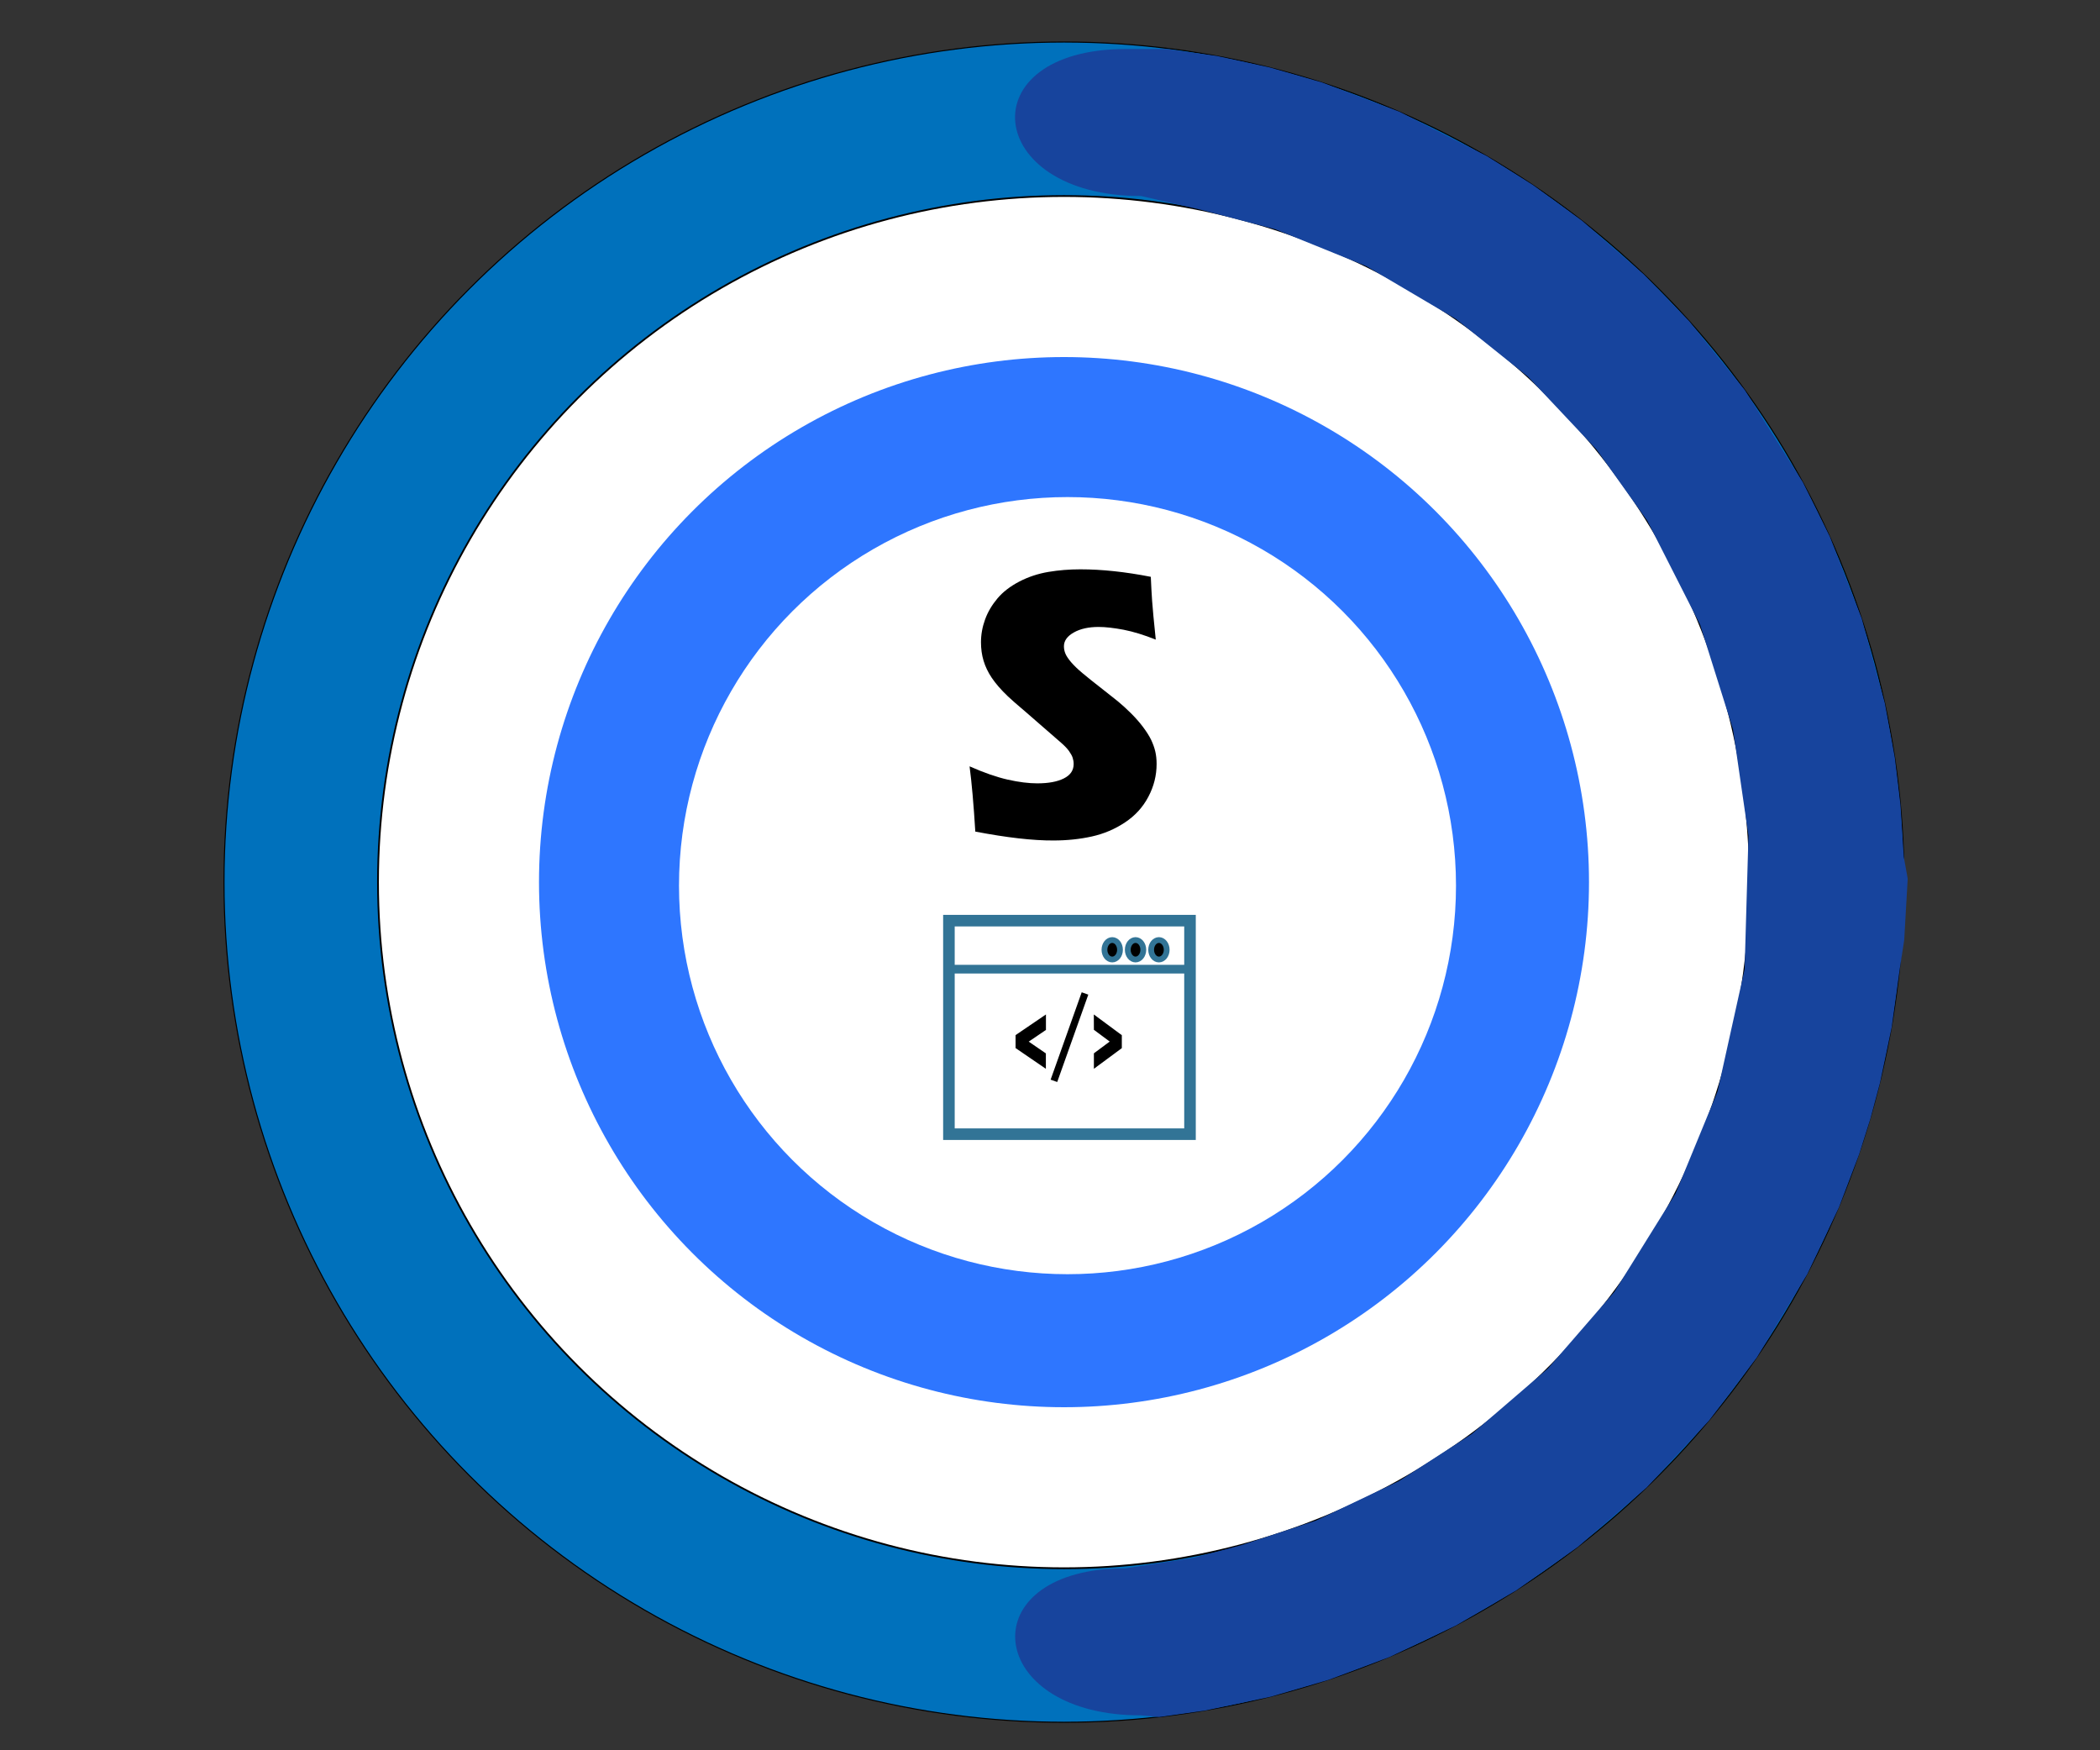 <?xml version="1.0" encoding="utf-8"?>
<!-- Generator: Adobe Illustrator 23.0.2, SVG Export Plug-In . SVG Version: 6.00 Build 0)  -->
<svg version="1.1" id="Capa_1" xmlns="http://www.w3.org/2000/svg" xmlns:xlink="http://www.w3.org/1999/xlink" x="0px" y="0px"
	 viewBox="0 0 300 250" style="enable-background:new 0 0 300 250;" xml:space="preserve">
<rect x="0" y="0" width="300" height="250" fill="#333333" stroke="none"/>
<style type="text/css">
	.st0{fill:#0071BC;stroke:#000000;stroke-width:0.15;stroke-miterlimit:10;}
	.st1{fill:#FFFFFF;stroke:#000000;stroke-width:0.25;stroke-miterlimit:10;}
	.st2{fill:#2E76FF;}
	.st3{fill:#FFFFFF;}
	.st4{fill:none;stroke:#327496;stroke-width:1.652;stroke-miterlimit:10;}
	.st5{fill:none;stroke:#327496;stroke-width:1.241;stroke-miterlimit:10;}
	.st6{stroke:#327496;stroke-width:0.827;stroke-miterlimit:10;}
	.st7{stroke:#000000;stroke-miterlimit:10;}
	.st8{fill:none;stroke:#000000;stroke-width:1.076;stroke-miterlimit:10;}
	.st9{fill:#17449D;}
</style>
<circle class="st0" cx="152" cy="126" r="120"/>
<circle class="st1" cx="152" cy="126" r="98"/>
<circle class="st2" cx="152" cy="126" r="75"/>
<circle class="st3" cx="152.5" cy="126.5" r="55.5"/>
<g>
	<path d="M139.33,118.78c-0.24-3.88-0.51-6.99-0.82-9.32c2.05,0.91,3.87,1.54,5.46,1.9c1.6,0.36,3,0.53,4.21,0.53
		c1.59,0,2.85-0.23,3.79-0.7s1.41-1.15,1.41-2.06c0-0.31-0.05-0.61-0.14-0.89c-0.09-0.28-0.27-0.6-0.52-0.96
		c-0.26-0.36-0.62-0.74-1.1-1.16l-5.15-4.48c-1.21-1.02-2.05-1.76-2.52-2.21c-0.97-0.93-1.72-1.8-2.26-2.6
		c-0.54-0.8-0.93-1.62-1.18-2.45c-0.25-0.83-0.37-1.71-0.37-2.64c0-1.11,0.2-2.2,0.59-3.27c0.39-1.07,0.98-2.06,1.76-2.99
		c0.78-0.93,1.82-1.73,3.12-2.41c1.29-0.67,2.68-1.13,4.16-1.38s3-0.37,4.57-0.37c3.08,0,6.43,0.36,10.06,1.07
		c0.05,1.26,0.12,2.41,0.19,3.46c0.07,1.05,0.25,2.88,0.52,5.51c-1.68-0.67-3.21-1.14-4.59-1.41c-1.39-0.26-2.58-0.4-3.58-0.4
		c-1.42,0-2.6,0.26-3.54,0.79c-0.94,0.53-1.41,1.19-1.41,1.97c0,0.36,0.07,0.72,0.22,1.07c0.15,0.35,0.42,0.75,0.82,1.22
		c0.4,0.46,0.93,0.98,1.59,1.53c0.66,0.56,1.69,1.38,3.09,2.47l1.97,1.56c0.58,0.47,1.21,1.05,1.89,1.72c0.67,0.67,1.26,1.34,1.75,2
		s0.87,1.26,1.13,1.8c0.26,0.55,0.46,1.1,0.59,1.65c0.13,0.56,0.19,1.15,0.19,1.79c0,1.64-0.39,3.2-1.18,4.69
		c-0.78,1.49-1.9,2.71-3.34,3.66c-1.44,0.96-3.02,1.63-4.74,2.01s-3.54,0.57-5.46,0.57C147.57,120.07,143.84,119.64,139.33,118.78z"
		/>
</g>
<rect x="135.56" y="131.5" class="st4" width="34.44" height="30.5"/>
<line class="st5" x1="135" y1="138.43" x2="169.44" y2="138.43"/>
<ellipse class="st6" cx="165.56" cy="135.66" rx="1.11" ry="1.39"/>
<ellipse class="st6" cx="162.22" cy="135.66" rx="1.11" ry="1.39"/>
<ellipse class="st6" cx="158.89" cy="135.66" rx="1.11" ry="1.39"/>
<g>
	<path d="M149.42,144.9v2.21l-2.46,1.67l2.45,1.68l0,2.2l-4.33-2.96v-1.85L149.42,144.9z"/>
</g>
<g>
	<path d="M156.27,152.66v-2.21l2.26-1.68l-2.26-1.68l-0.01-2.19l4,2.96v1.85L156.27,152.66z"/>
</g>
<line class="st7" x1="155" y1="141.9" x2="150.56" y2="154.38"/>
<path class="st8" d="M170,222.35"/>
<path class="st9" d="M171.42,29.93l10.79,2.83l13,5.27l12.8,7.55l10.27,8.23l9.8,10.41l7.25,10.17l7.54,14.84l4.7,14.94l2.21,15.19
	l-0.55,19.07l-3.87,17.47l-5.99,14.56l-8.73,14.04l-9.51,10.97l-10.86,9.34l-10.41,6.73l-11.84,5.64l-10.65,3.51l-6.85,1.82
	l-9.73,1.5c-1.05,0-2.05,0.05-2.99,0.13c-19.16,1.79-16.22,20.87,5.13,20.87l2.65,0.24l6.55-0.92l9.37-1.97l8.31-2.42l8.7-3.26
	l9.51-4.51l8.6-5.01l8.8-6.21l9.82-8.48l8.91-9.56l6.83-9.01l7.2-11.89l4.53-9.56l2.88-7.56l1.6-5.05l1.38-5.15l1.67-7.94l1.15-8.32
	l0.64-4.16l0.5-8.77l-0.56-3.11L271.5,115l-0.81-6.77l-1.43-7.81l-3.3-12.08l-4.55-11.69l-3.85-7.76l-8.29-13.16l-7.97-9.87
	l-6.5-6.7L226,31.52l-7.01-5.1l-6.62-4.15l-12.42-6.3l-11.07-4.19l-7.5-2.15l-7.56-1.64L166.67,7h-5.81c-22.52,0-20.37,21,2.15,21
	L171.42,29.93z"/>
<g>
</g>
<g>
</g>
<g>
</g>
<g>
</g>
<g>
</g>
<g>
</g>
<g>
</g>
<g>
</g>
<g>
</g>
<g>
</g>
<g>
</g>
<g>
</g>
<g>
</g>
<g>
</g>
<g>
</g>
</svg>
